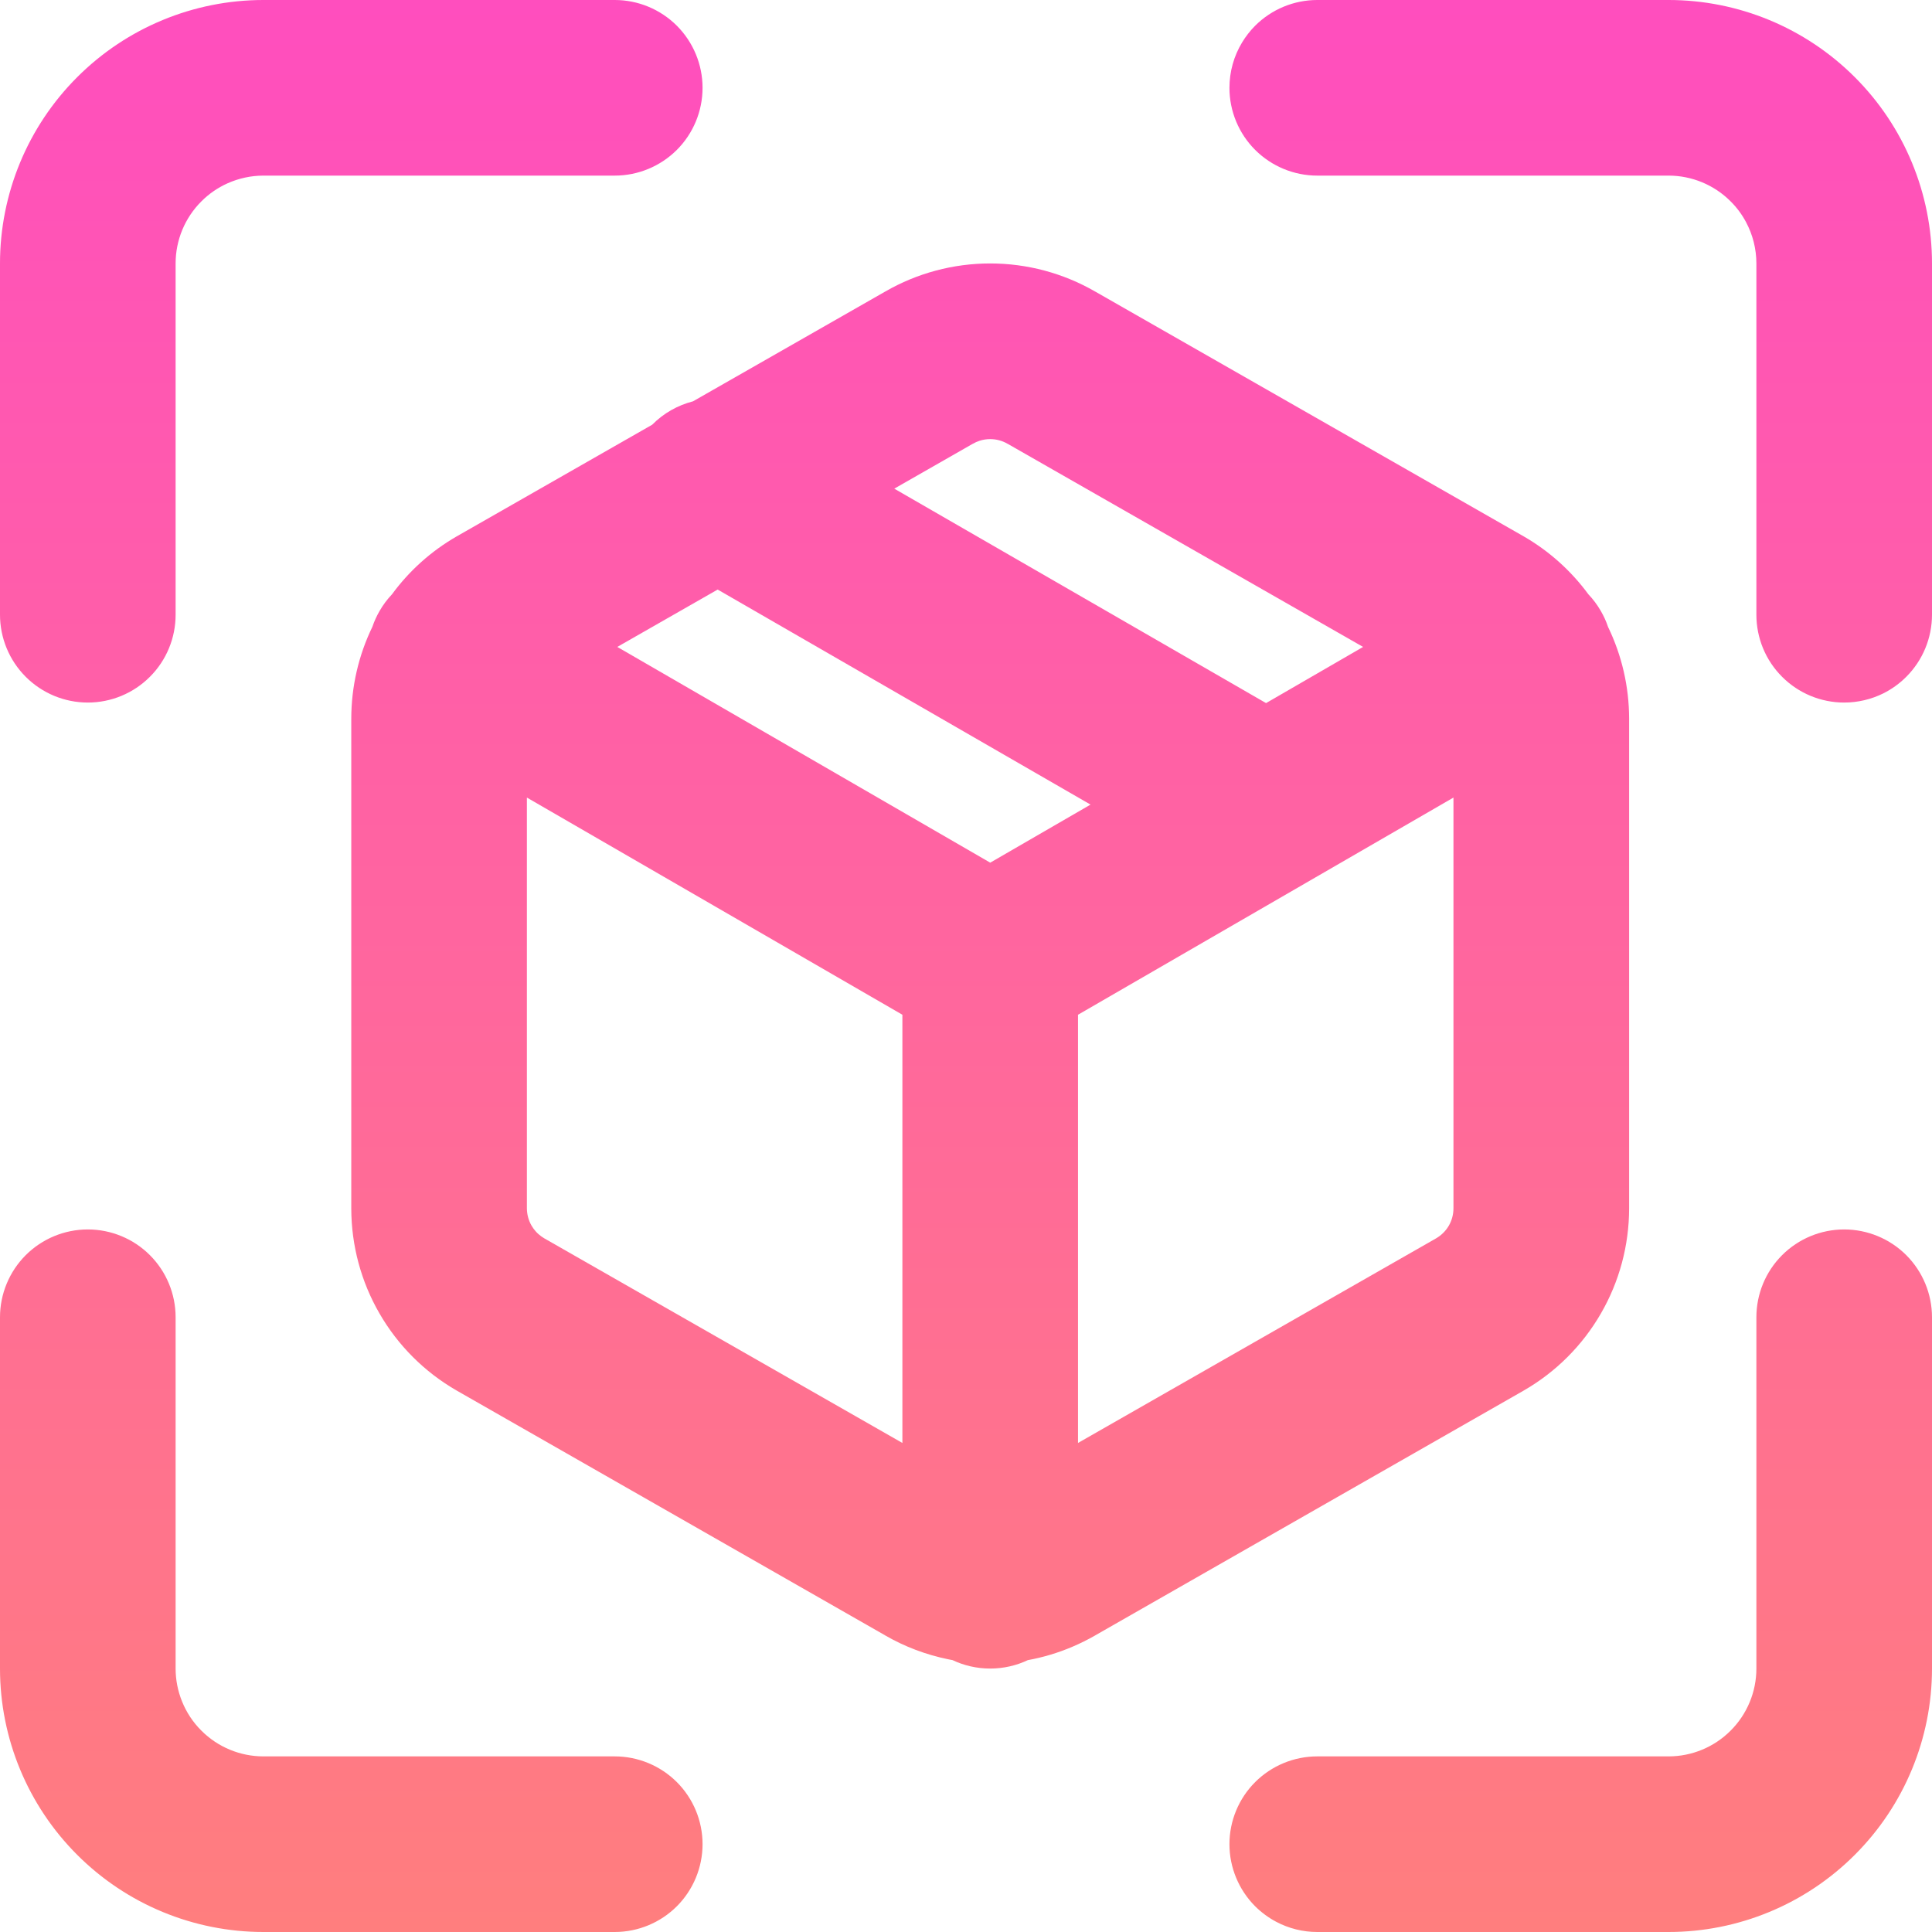 <svg xmlns="http://www.w3.org/2000/svg" width="39" height="39" fill="none" viewBox="0 0 39 39"><defs><linearGradient id="paint0_linear" x1="19.5" x2="19.5" y1="0" y2="39" gradientUnits="userSpaceOnUse"><stop stop-color="#FF4EBE"/><stop offset="1" stop-color="#FF7E7E"/></linearGradient></defs><path fill="url(#paint0_linear)" fill-rule="evenodd" d="M5.318 35.455H12.409C12.879 35.455 13.33 35.642 13.663 35.974C13.995 36.306 14.182 36.757 14.182 37.227C14.182 37.697 13.995 38.148 13.663 38.481C13.33 38.813 12.879 39 12.409 39H5.318C3.908 39 2.555 38.44 1.558 37.442C0.56 36.445 0 35.092 0 33.682V26.591C0 26.121 0.187 25.67 0.519 25.337C0.852 25.005 1.302 24.818 1.773 24.818C2.243 24.818 2.694 25.005 3.026 25.337C3.359 25.67 3.545 26.121 3.545 26.591V33.682C3.545 33.911 3.59 34.136 3.674 34.344C3.762 34.563 3.894 34.765 4.065 34.935C4.397 35.268 4.848 35.455 5.318 35.455ZM35.974 25.337C36.306 25.005 36.757 24.818 37.227 24.818C37.697 24.818 38.148 25.005 38.481 25.337C38.813 25.67 39 26.121 39 26.591V33.682C39 35.092 38.44 36.445 37.442 37.442C36.445 38.44 35.092 39 33.682 39H26.591C26.299 39 26.014 38.928 25.76 38.793C25.606 38.711 25.463 38.606 25.337 38.481C25.005 38.148 24.818 37.697 24.818 37.227C24.818 36.757 25.005 36.306 25.337 35.974C25.67 35.642 26.121 35.455 26.591 35.455H33.682C34.152 35.455 34.603 35.268 34.935 34.935C35.268 34.603 35.455 34.152 35.455 33.682V26.591C35.455 26.121 35.641 25.67 35.974 25.337ZM26.591 0H33.682C35.092 0 36.445 0.56 37.442 1.558C38.44 2.555 39 3.908 39 5.318V12.409C39 12.879 38.813 13.33 38.481 13.662C38.344 13.799 38.187 13.912 38.017 13.997C37.774 14.117 37.504 14.182 37.227 14.182C36.757 14.182 36.306 13.995 35.974 13.662C35.641 13.33 35.455 12.879 35.455 12.409V5.318C35.455 5.025 35.382 4.739 35.246 4.484C35.165 4.331 35.06 4.189 34.935 4.065C34.603 3.732 34.152 3.545 33.682 3.545H26.591C26.121 3.545 25.67 3.358 25.337 3.026C25.005 2.694 24.818 2.243 24.818 1.773C24.818 1.448 24.907 1.132 25.072 0.859C25.146 0.736 25.235 0.622 25.337 0.519C25.67 0.187 26.121 0 26.591 0ZM3.026 13.662C2.694 13.995 2.243 14.182 1.773 14.182C1.302 14.182 0.852 13.995 0.519 13.662C0.187 13.33 0 12.879 0 12.409V5.318C0 3.908 0.56 2.555 1.558 1.558C2.555 0.56 3.908 0 5.318 0H12.409C12.879 0 13.33 0.187 13.663 0.519C13.995 0.852 14.182 1.303 14.182 1.773C14.182 2.243 13.995 2.694 13.663 3.026C13.33 3.358 12.879 3.545 12.409 3.545H5.318C5.065 3.545 4.818 3.6 4.592 3.701C4.397 3.789 4.218 3.911 4.065 4.065C3.732 4.397 3.545 4.848 3.545 5.318V12.409C3.545 12.879 3.359 13.33 3.026 13.662ZM17.87 5.885C18.514 5.513 19.245 5.318 19.988 5.318C20.732 5.318 21.462 5.513 22.107 5.885L22.111 5.887L30.757 10.827L30.764 10.831C31.274 11.126 31.716 11.524 32.063 11.996C32.158 12.096 32.242 12.207 32.314 12.332C32.375 12.437 32.424 12.545 32.461 12.656C32.739 13.231 32.885 13.862 32.886 14.505V24.394C32.885 25.14 32.689 25.871 32.316 26.515C31.944 27.16 31.408 27.695 30.764 28.067L30.757 28.071L22.111 33.011L22.107 33.014C21.958 33.099 21.805 33.175 21.648 33.242C21.359 33.365 21.057 33.456 20.748 33.512C20.518 33.621 20.26 33.682 19.988 33.682C19.717 33.682 19.459 33.621 19.229 33.512L19.137 33.494C18.694 33.403 18.265 33.242 17.87 33.014L17.866 33.011L9.22 28.071L9.213 28.067C8.569 27.695 8.033 27.16 7.661 26.515C7.288 25.871 7.092 25.14 7.091 24.394V14.505C7.092 13.861 7.238 13.228 7.517 12.653C7.554 12.543 7.603 12.436 7.663 12.332C7.734 12.208 7.818 12.097 7.912 11.998C8.259 11.524 8.702 11.126 9.213 10.831L9.22 10.827L13.166 8.573C13.396 8.34 13.683 8.18 13.99 8.101L17.87 5.885ZM28.991 24.997L21.761 29.128V20.484L29.34 16.1V24.392C29.34 24.514 29.308 24.635 29.247 24.741C29.186 24.846 29.098 24.934 28.991 24.997ZM10.636 16.1L18.216 20.484V29.128L10.986 24.997C10.946 24.973 10.908 24.946 10.874 24.916C10.854 24.899 10.835 24.881 10.818 24.861C10.785 24.825 10.755 24.784 10.73 24.741C10.669 24.635 10.637 24.515 10.636 24.392V16.1ZM27.516 13.059L20.345 8.961L20.338 8.958C20.232 8.896 20.111 8.864 19.988 8.864C19.915 8.864 19.842 8.875 19.773 8.898C19.726 8.913 19.681 8.933 19.639 8.958L19.632 8.961L18.052 9.864L25.557 14.193L27.516 13.059ZM22.014 16.242L19.989 17.414L12.461 13.059L14.487 11.901L22.014 16.242Z" clip-rule="evenodd"/></svg>